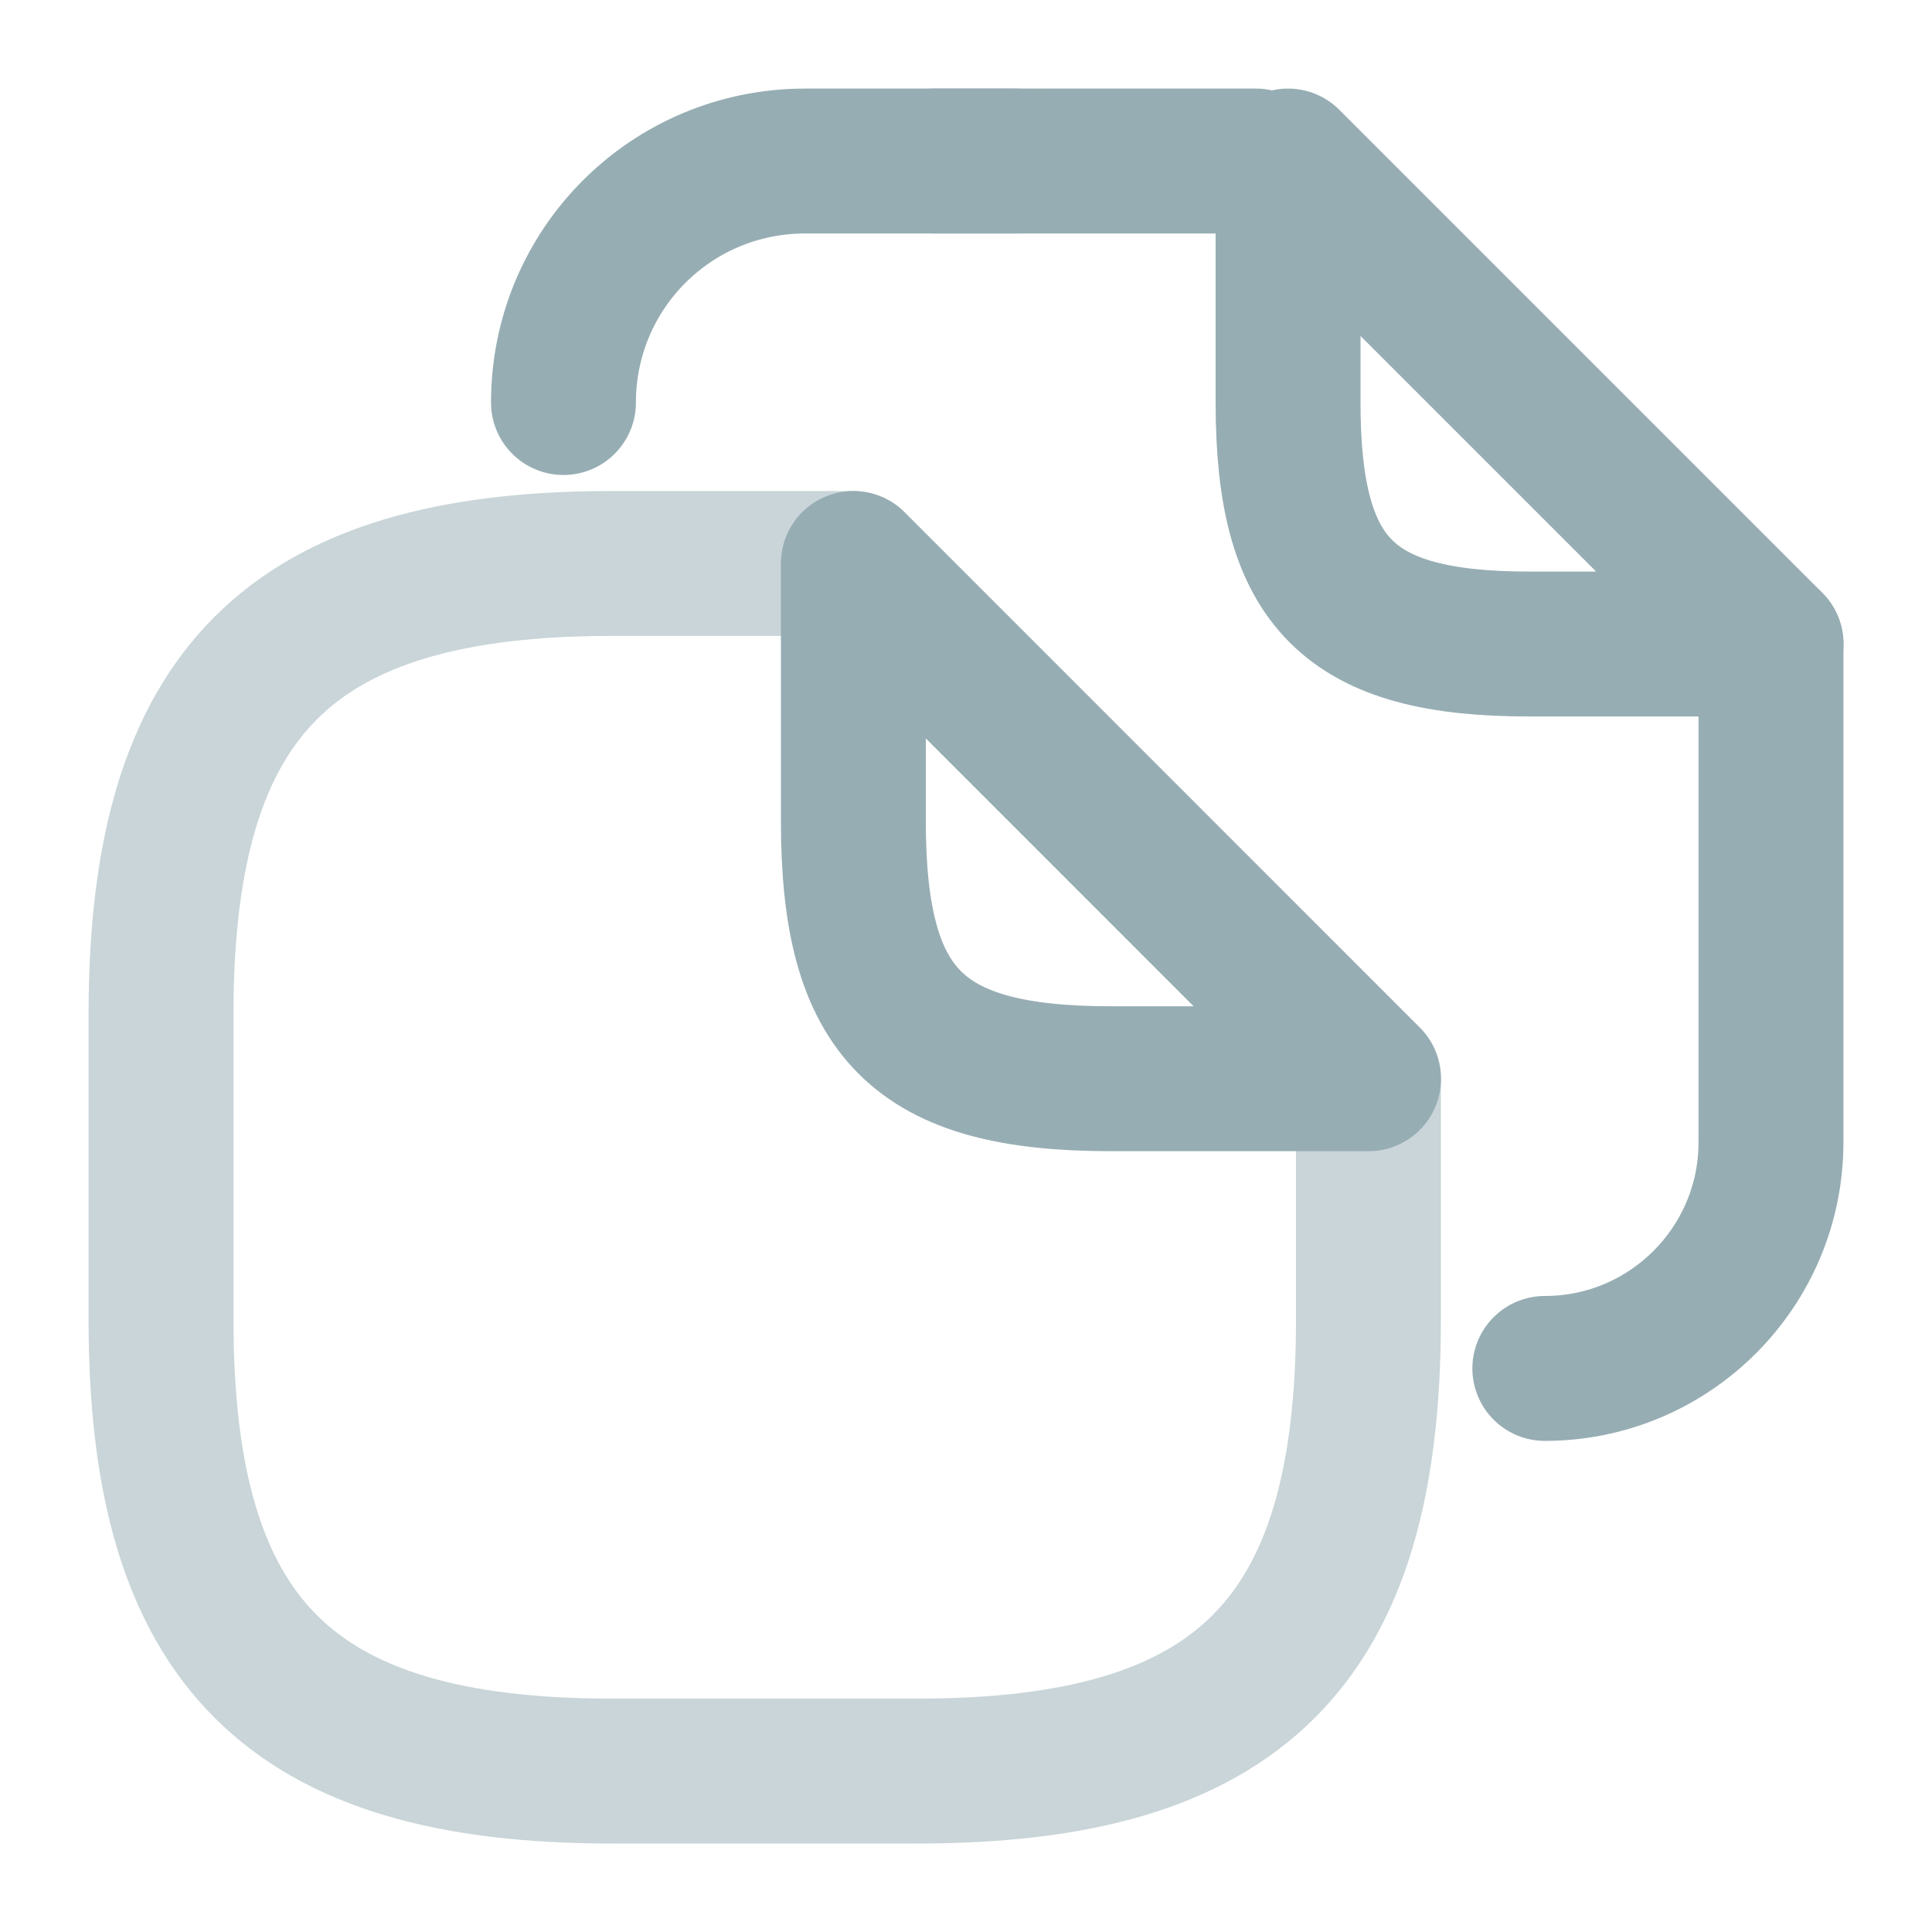 <svg width="20" height="20" viewBox="0 0 20 20" fill="none" xmlns="http://www.w3.org/2000/svg">
<path d="M14.166 11.167V13.667C14.166 17 12.833 18.334 9.5 18.334H6.333C3 18.334 1.667 17 1.667 13.667V10.5C1.667 7.167 3 5.833 6.333 5.833H8.833" stroke="#C9D5D8" stroke-width="1.5" stroke-linecap="round" stroke-linejoin="round"/>
<path d="M14.167 11.167H11.5C9.5 11.167 8.834 10.5 8.834 8.5V5.833L14.167 11.167Z" stroke="#96ADB3" stroke-width="1.5" stroke-linecap="round" stroke-linejoin="round"/>
<path d="M9.666 1.667H13" stroke="#96ADB3" stroke-width="1.5" stroke-linecap="round" stroke-linejoin="round"/>
<path d="M5.833 4.167C5.833 2.783 6.95 1.667 8.334 1.667H10.517" stroke="#96ADB3" stroke-width="1.5" stroke-linecap="round" stroke-linejoin="round"/>
<path d="M18.333 6.667V11.825C18.333 13.117 17.283 14.166 15.992 14.166" stroke="#96ADB3" stroke-width="1.5" stroke-linecap="round" stroke-linejoin="round"/>
<path d="M18.334 6.667H15.834C13.959 6.667 13.334 6.042 13.334 4.167V1.667L18.334 6.667Z" stroke="#96ADB3" stroke-width="1.5" stroke-linecap="round" stroke-linejoin="round"/>
</svg>
